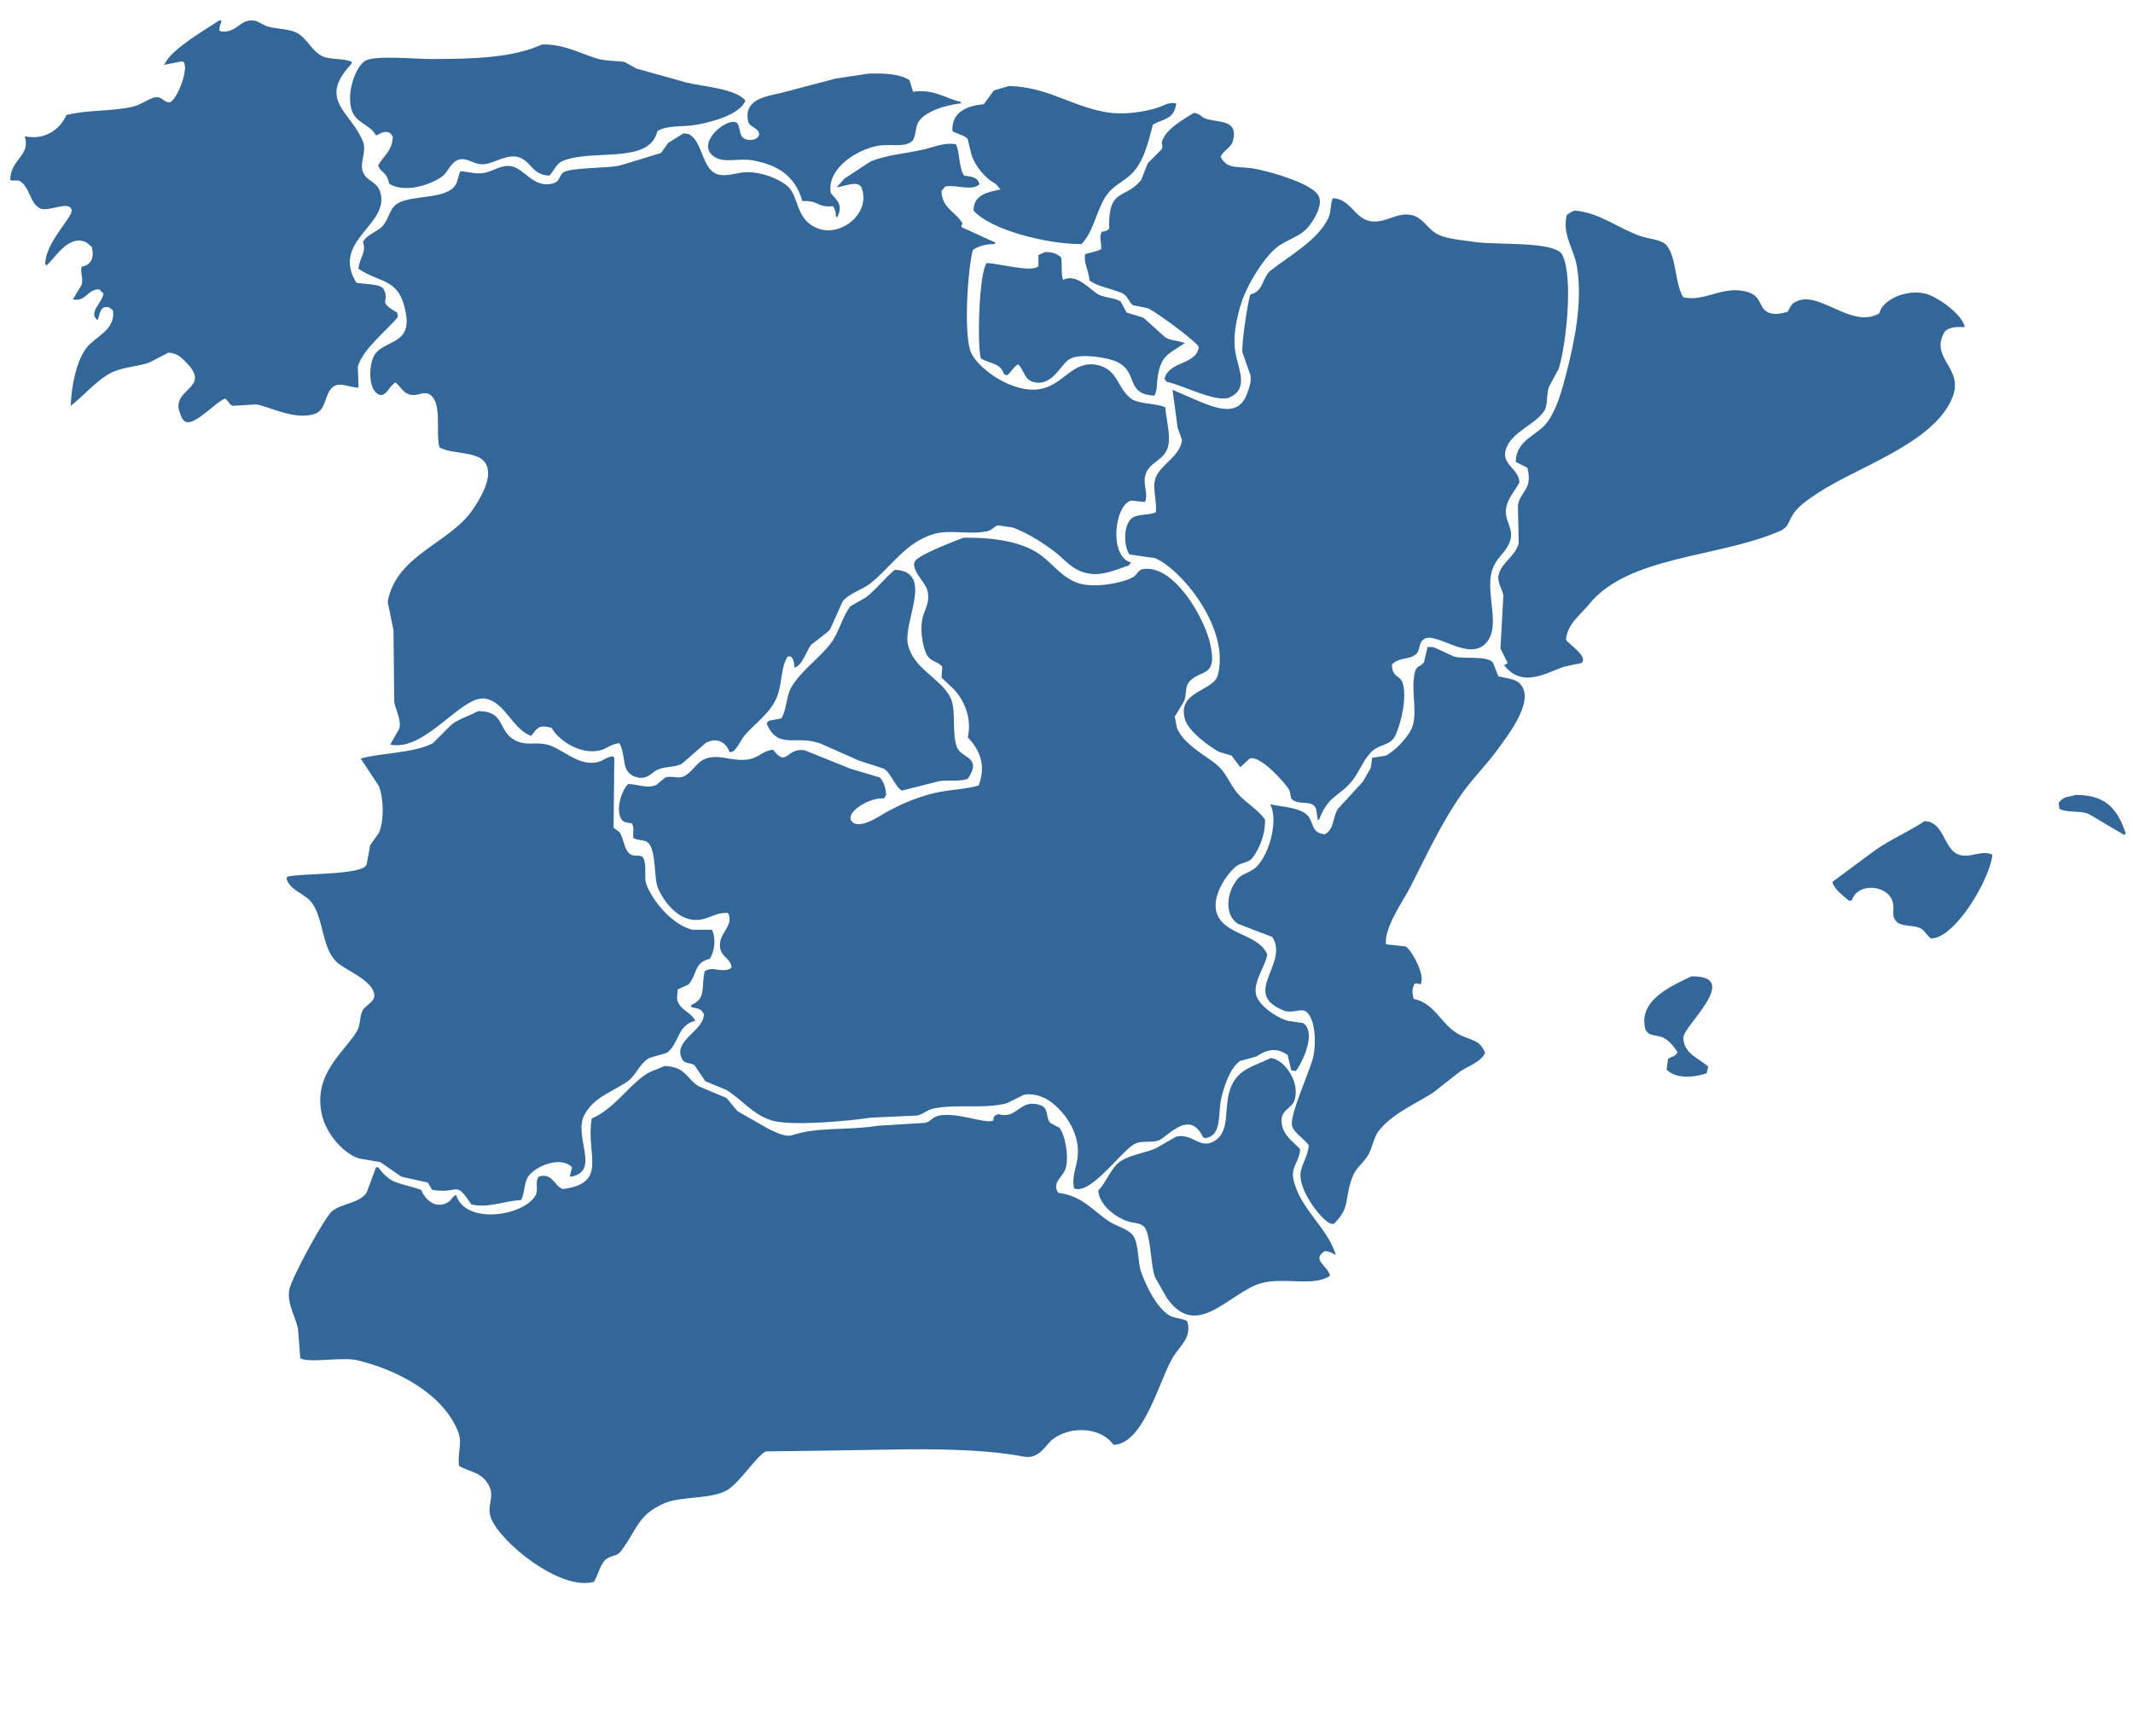 <svg xmlns="http://www.w3.org/2000/svg" width="2927" height="2383" viewBox="0 0 2927 2383">
  <defs>
    <style>
      .cls-1 {
        fill: #336799;
        fill-rule: evenodd;
      }
    </style>
  </defs>
  <path id="Fond_18" data-name="Fond 18" class="cls-1" d="M1385,118c53.23,1.651,83.63,27.308,133,36,23.68,4.168,51.19-.269,70-6,8.11-2.471,15.76-8.607,26-6v1c-3.5,21.031-16.49,19.466-32,28-7.36,28.541-13.6,54.954-33,71-11.68,9.666-23.72,14.821-32,28-12.83,20.417-16.53,48.379-33,65-48.03.27-125.41-19.829-148-46-0.22-22.027,19.71-25.347,37-29q-3.495-4-7-8c-13.78-6.666-28.21-24.529-33-40q-2.505-10.5-5-21c-3.77-5.356-15.66-7.362-21-11-1.6-26.87,21.05-35.024,43-37q7.005-9.5,14-19Z"/>
  <path id="Fond_17" data-name="Fond 17" class="cls-1" d="M1434,346c11.62-.323,15.87,2.438,22,7,1.91,7.4-.36,26.023,3,31,18.67-9.061,35.36,12.518,48,20,8.28,4.9,22.39,4.112,31,10q4.005,7.5,8,15,11.505,3.5,23,7l30,27c7.95,4.92,17.2,3.876,27,8-0.67.333-1.33,0.667-2,1-18.94,13.26-30.22,14.81-35,43-2.12,12.481-.47,19.887-5,28-44.59-2.3-16.86-38.9-62-50-15.46-3.8-43.71-7.87-56,1-11.96,8.631-22.8,37.6-49,30-11.44-3.32-12.01-17.252-20-24-6.47,3.906-9.2,10.475-15,15l-4-1c-5.25-16.337-18.66-14.281-32-22-5.2-16.364-2.87-117.279,8-131,15.98,0.291,64.01,13.913,71,4V350Z"/>
  <path id="Fond_16" data-name="Fond 16" class="cls-1" d="M1638,155c9.09,0.705,9.94,5.784,17,8,18.27,5.736,44.39.886,37,30-2.53,9.974-12.57,12.825-17,22,8.82,18.928,25.72,12.212,49,17,23.35,4.8,75.02,19.8,85,36,8.82,14.319-10.58,41.342-18,48-10.67,9.568-25.31,13.58-37,22-18.86,13.583-43.34,53.8-51,79-5.19,17.062-11.52,42.727-8,65,3.99,25.2,19.96,51.761-9,64-20.44,5.7-61.9-17.14-85-22l-3-4c6.1-25.227,44-18.5,47-44-4.46-8.273-60.17-49.119-70-53l-20-4c-6.81-4.7-6.7-13.127-16-17-15.99-6.657-31.51-8.138-44-17-0.78-14.248-8.1-22.734-6-36,6.26-2.532,16.7-3.671,22-7,1.07-9.017-3.49-16.288,1-24,5.86-.4,6.8-1.459,10-4-1.22-57.611,20.97-38.925,44-67l9-23q9.495-9.5,19-19c2.77-4.755-1.06-6.432,1-12C1601.27,176.068,1623.32,164.38,1638,155Z"/>
  <path id="Fond_15" data-name="Fond 15" class="cls-1" d="M1192,101c23.29-.584,42.6.425,56,9q2.505,8,5,16c28.45-4.268,43.5,8.8,66,14-0.33.667-.67,1.333-1,2-20.62,2.119-49.52,11.044-58,26-4.82,8.5-2.28,21.548-10,27-10.57,7.468-29.36,2.228-45,5-28.94,5.13-70.61,30.937-65,65,8.44,10.029,17.44,16.274,9,33-0.67-.333-1.33-0.667-2-1,0.1-7.566-1.27-9.88-4-14-22.63,2.038-18.81-8.306-42-7-9.66-33.958-32.68-49.69-69-56-19.45-3.379-38.15,4.542-52-5-26.451-18.225,16.887-53.413,30-47,6.41,3.137,3.2,17.8,11,22,7.54,5.033,24.11,1.066,20-9-3.55-6.34-10.6-6.328-14-13-7.49-29.509,19.51-35.184,43-40l76-20Z"/>
  <path id="Fond_14" data-name="Fond 14" class="cls-1" d="M744,61c29.658-.52,51.041,11.777,74,19,13.3,4.183,26.725,3.083,39,5l16,9,68,19c24.7,6.283,67.16,8.1,82,25-7.45,18.828-43.856,28.913-66,33-20.385,3.762-40.917.192-55,9-10.579,46.372-89.4,23.695-130,41-9.008,3.84-11.734,13.476-18,20-22.134-.543-24.435-16.991-39-24-15.709-7.56-33.983,5.52-48,8-16.6,2.938-23.732-9.343-37-6-11.171,2.815-14.863,16.861-23,23-14.983,11.3-51.823,23.909-73,10-3.434-17.377-12.5-15.195-15-25,7.025-13.354,19.171-19.275,20-39-1.622-3.2-1.849-4.189-5-6-7.162-3.018-12.733,1.915-18,4-8.018-15.966-28.442-16.106-34-37-6.19-23.268,6.089-58.6,20-66,13.689-7.281,68.858-2,89-2C650.829,81.012,703.794,79.246,744,61Z"/>
  <path id="Fond_13" data-name="Fond 13" class="cls-1" d="M301,28h3c-1.375,6.27-3.12,8.005-3,14l2,1c23.01,3.67,26.772-20.142,49-14l14,7c14.685,4.489,31.575,2.993,43,10,13.049,8,19.069,23.945,33,31,10.441,5.287,30.036,2.575,41,8l-1,3c-46.76,49.691-.274,65.5,16,106,5.629,14.01-4.875,28.969,0,42,5.407,14.453,22.02,11.988,25,33,5.937,41.866-68.036,63.437-34,119,8.909,2.055,31.933,1.356,37,8,10.514,19.159-10.172,16.146,19,33q0.5,3,1,6c-16.562,20.29-46.5,42.078-55,68q0.5,14.5,1,29c-12.494-.079-25.416-8.342-35-1-11.94,9.147-8.712,31.53-25,37-26.85,9.017-59.955-8.912-80-13l-33,2c-4.217-1.653-6.109-7.393-10-10-14.422,5.539-40.575,36.744-54,32-5.4-3.017-5.561-5.918-8-12-13.593-33.9,44.211-33.268,9-69-6.728-6.828-11.966-13.293-25-14l-27,14c-19.654,6.053-38.437,5.973-54,15-20.807,12.069-34.695,29.891-53,44,1.187-29.431,8.212-62.132,22-80,11.532-14.945,40.134-24.275,36-51l-5-4c-12.984-3.221-12.258,8.164-16,17h-1l-3-4c-3.637-11.275,10.126-19.909,12-32l-6-6c-17.862.906-16.716,16.928-36,14l12-20c2.567-9.274-2.084-16.612,0-25,13.1-2.284,17.577-11.829,14-27l-7-6c-24.777-12.76-43.414,21.731-55,31l-2-1c0.246-32.261,40.557-66.236,36-76-5.368-11.5-31.682,4.389-43-1-14.417-6.865-13.966-30.776-29-38-4.4-1.174-7.46.859-12-1,0.679-29.491,28.265-32.548,20-60,28.185,6.138,49.494-10.728,57-29,25.577-7.087,60.012-5,89-11,12.317-2.548,22.1-10.338,31-13,11.616-3.475,13.973,8.447,23,6,8.791-4.578,23.533-40.485,19-53l-2-3-26,5,2-3C236.914,66.708,281.663,40.654,301,28Z"/>
  <path id="Fond_12" data-name="Fond 12" class="cls-1" d="M2848,1091c42.96-.45,58.4,21.02,69,53l-2,2q-24.495-14.505-49-29c-11.88-4.75-30.08-1.26-40-7-0.33-2.67-.67-5.33-1-8,2-2.3,2.09-3.34,5-5C2834.6,1092.74,2841.42,1093.67,2848,1091Z"/>
  <path id="Fond_11" data-name="Fond 11" class="cls-1" d="M2641,1127c27.48,0.95,25.34,38.11,47,46,15.37,5.6,31.35-7.17,46,0-2.87,32.87-50.86,114.75-84,115-5.51-3.53-8-9.56-13-13-9.48-6.51-30-1.9-36-12-5.75-6.9-.61-15.31-4-26-7.22-22.77-47.98-26.18-56-1h-4c-8.48-6.98-16.44-13.08-22-23v-3l58-43C2594.52,1151.84,2618.45,1141.84,2641,1127Z"/>
  <path id="Fond_10" data-name="Fond 10" class="cls-1" d="M2321,1340c70.33-1.06-11.09,68.05-11,84,0.12,22.52,22.24,28.57,34,40-0.67,3-1.33,6-2,9-18.01,6.12-42.81,7.84-55-5q1.005-7.5,2-15c4.3-2.43,11.26-3.47,13-9-4.74-7.29-10.47-14.6-18-19-9.64-5.63-21-1.44-26-12C2246.5,1371.99,2296.72,1351.93,2321,1340Z"/>
  <path id="Fond_9" data-name="Fond 9" class="cls-1" d="M2161,289c34.13,2.883,59.88,24.528,90,35,12.81,4.454,29.68,4.1,37,14,12.93,17.49,10.3,52.284,22,70,29.4,6.959,55.38-17.627,89-7,18.28,5.778,14.78,21.035,26,27,7.85,4.854,19.76,2.383,28,0,2.23-3.544,4.48-9.532,8-12,32.7-22.361,78.16,37.118,118,14,3.63-18.375,36.94-33.582,63-27,17.08,4.314,49.88,27.966,54,45-0.33.333-.67,0.667-1,1-12.92-.669-24.04.477-28,9-17.57,34.907,28.56,47.545,12,88-25.67,62.72-129.5,94.156-185,131-10.93,7.256-25.73,17.115-33,28-7.5,11.24-5.76,18.278-19,24-84.88,36.7-208.27,33.671-262,101-10.55,13.218-29.68,26.646-31,48,3.83,6.513,31.63,23.633,21,32l-24,5c-27.54,10.331-57.72,28.69-82-2,1.67-1,3.33-2,5-3q-4.995-10-10-20,1.995-36.5,4-73c-1.76-9.83-9.67-18.653-6-30,5.22-16.135,22.14-23.455,27-41q-0.495-26.5-1-53c4.32-20.407,20.32-20.768,13-51q-7.995-4-16-8c0.27-29.9,28.52-36,42-53,14.27-18,21.5-45.563,28-71,10.35-40.511,22.09-95.088,14-144-4.06-24.538-20.66-43.559-14-71l6-4C2157.67,290.333,2159.33,289.667,2161,289Z"/>
  <path id="Fond_8" data-name="Fond 8" class="cls-1" d="M1829,272c23.57,1.085,28.94,25.537,49,31,21.98,5.984,39.79-14.436,62-7,12.73,4.262,19.32,17.453,30,24,13.62,8.35,34.12,9,53,12,29.94,4.758,111.48-1.671,121,18,15.62,32.276,4.52,125.94-5,156q-6.495,12-13,24c-4.4,9.438-1.51,25.817-7,34-13.22,19.692-43,27.684-52,51-8.65,22.409,17.21,27.23,18,47-5.52,11.29-15.26,20.554-18,34-3.85,18.871,11.43,28.739,5,47-6.08,17.264-22.1,23.705-26,46-5.27,30.1,11.12,68.068-4,90-23.39,33.918-72.83-15.327-89-1-6.24,4.44-4.3,15.351-10,20-9.84,8.02-22.72,3.466-33,14,0.53,19.008,11.68,14.019,15,26,6.04,21.782-3.04,55.539-10,71-6.34,14.08-20.23,11.83-31,21-12.35,10.52-17.9,28.21-28,41-18.05,22.85-32.58,19.25-46,54h-2v-2q-1.005-6.495-2-13c-5.83-13.01-20.91-4.42-32-12-3.91-2.67-2.61-9.76-5-14-5.5-9.75-40.09-48.06-54-43q-6.495,6-13,12-6-7.995-12-16-8.505-2.505-17-5c-14.31-7.69-42.35-28.62-47-45-10.98-38.659,38.96-38.239,45-60,17.63-63.536-49.08-145.09-86-161l-35-5c-8.86-12.357-8.45-43.624,5-51,7.69-4.593,23.44-2.886,31-7,2.12-16.758-6.21-35.5,1-50,8.48-17.069,32.34-27.345,35-49l-6-17q-3.495-26-7-52,18.495,8,37,16c26.29,10.743,53.74,20.08,65-10,2.37-6.341,6.5-16.414,5-26q-5.505-15.5-11-31c-1.96-10.123,7.88-74.123,11-80,18.59-4.232,15.5-23.19,28-33,25.86-20.3,64.49-41.28,79-72C1826.67,291.228,1825.52,278.873,1829,272Z"/>
  <path id="Fond_7" data-name="Fond 7" class="cls-1" d="M1959,888h7l3,1q13.005,6,26,12c13.06,3.843,47.41-1.733,54,9q3.495,9,7,18c7.86,2.415,20.9,3.4,27,8,28.14,21.217-15.74,75.43-26,90-15.26,21.67-34.9,40.84-50,62-28.11,39.4-49.55,86.01-72,130-8.98,17.6-36.23,55.81-33,78l27,3c7.23,4.12,28.44,40.45,20,52-3.57-1.42-3.84-1.54-8-1-0.33,1-.67,2-1,3-2.96,5.41-1.55,12.21,0,18,28.82,5.53,37.27,34.85,61,48,17.8,9.86,28.87,6.56,37,26-6.57,13.39-23.35,17.7-35,26q-18.495,14.505-37,29c-25.75,16.1-55.63,28.71-74,52-7.47,9.46-8.27,23.02-15,34-6.25,10.19-16.33,16.62-21,29-12.04,31.9-2.14,41.65-26,65-1.67-.33-3.33-0.67-5-1-13.2-6.22-44.59-47.26-40-71,2.54-13.12,9.66-21.08,11-36-6.01-9.02-20.25-16.82-23-27-3.78-14.03,24.69-75.64,29-94,4.7-20.01,2.94-57.12-12-64-9.07-1.76-18.04,3.88-28,0-60.01-23.36,7.46-64.22-16-101q-23.505-9-47-18c-16.95-10.53-16.47-35.9-6-54,8.86-15.32,13.21-11.96,27-21,19.76-12.96,35.53-65.72,23-89,17.04,3.25,37.32,4.13,49,13,11.91,9.05,5.35,26.35,26,28,13.17-7.11,10.32-22.79,18-35l34-37q5.505-9.495,11-19,1.005-7.005,2-14l19-3c12.18-6.6,25.89-21.22,33-33,12.48-20.684.79-50.394,6-79,2.19-12,7.42-9.125,13-16Q1956.505,898.5,1959,888Z"/>
  <path id="Fond_6" data-name="Fond 6" class="cls-1" d="M1744,1452c18.67,2.35,41.28,33.95,32,59-4.17,11.26-20.46,12.41-17,32,2.88,16.26,15.64,24.06,25,34-0.46,17.52-13.03,24.03-9,42,9.05,40.34,46.06,64.82,58,103h-1c-4.66-2.52-6.92-4.41-14-5-19.24,12.79,4.57,19.73,7,34-21.95,15.3-63.28,1.56-94,10-43.59,11.97-88.59,80.33-130,20q-7.995-13.995-16-28c-6.01-15.25-5.53-55.97-14-68-5.09-7.23-14.56-5.75-24-9-16.47-5.68-38.23-21.68-40-42,10.83-10.64,16.96-30.04,29-39,13.28-9.88,33.92-12.01,50-19q13.995-7.995,28-16c22.87-5.5,32.81,19.34,54,5,20.2-13.68,11.23-44.36,20-70C1697.39,1467.55,1719.05,1464.16,1744,1452Z"/>
  <path id="Fond_5" data-name="Fond 5" class="cls-1" d="M912,1463c29.258,1.11,29.758,17.48,47,28q19,7.995,38,16l15,18,42,24c6.97,3.05,22.85,12.35,33,9,36.08-11.91,74.61-6.05,118-13q32.49-1.995,65-4c7.71-2.16,9.79-8.28,19-10,25.63-4.79,62.77,11.88,74,7,0.59-7.24,1.83-6.69,7-9,26.32,8.16,29.51-22.52,58-12,11.72,4.33,6.25,15.13,13,24q6.495,3.495,13,7c7.03,9.53,12.58,34.95,9,53-2.92,14.69-20.47,20.44-11,36,34.17,4.35,47.88,25.26,71,40,9.46,6.03,25.71,9.86,32,19,7.99,11.61,6.02,36.16,11,50,7.34,20.4,21,47.98,38,59,6.51,4.22,18.77,4.4,25,8,7.39,21.69-10.19,34.7-19,49-18.92,30.72-39.99,119.89-82,121-16.56-23.94-57.96-26.76-83-8-10.93,8.19-18.33,28.41-41,24-42.75-8.33-98.04-10-152-10q-31.995.495-64,1-31.5.495-63,1-36.99.495-74,1c-12.2,5.34-35.32,42.35-53,53-21.252,12.8-63.269,8.27-86,18-37.264,15.95-38.047,37.14-60,66-5.181,6.81-11.355,5.28-19,10-9.112,5.63-12.173,23.1-18,32-47.015,12.84-128.521-54.96-141-87-7.574-19.44,7.842-30.87-6-50-9.9-13.68-22.41-13.51-38-22-2.724-15.77,4.734-30.72-1-46-19.284-51.38-81.171-85.07-138-99-21.5-5.27-67.537,4.4-79-3q-1.5-19.995-3-40c-3.236-16.63-15.523-34.66-12-54,2.916-16.01,48.811-100.15,59-108,13.5-10.4,37.265-10.84,47-25q6.5-17.505,13-35h3c18.213,24.61,27.748,20.31,59,31,4.457,11.66,18.664,27.75,37,17,4.872-2.86,4.968-7.6,11-10,11.94,40.6,89.982,29.68,108,2,6.036-9.27-.59-17.91,5-27,18.8-6.01,20.3,10.95,33,17,63.708-8.48,31.4-46.88,40-97,29.332-12.46,47.5-41.15,72-59C892.6,1469.73,901.485,1467.97,912,1463Z"/>
  <path id="Fond_4" data-name="Fond 4" class="cls-1" d="M656,976c37.016-.19,27.185,26.12,49,39,16.51,9.75,28.04,2.57,46,7,20.645,5.09,42.355,30.18,69,24,7.715-1.79,11.688-6.99,21-8,0.667,0.67,1.333,1.33,2,2q-0.5,48-1,96l8,6c6.542,9.03,5.972,25.61,16,31,6.041,3.25,13.862-1.17,17,5,4.733,9.3.6,27.38,4,36,9.621,24.4,36.142,55.31,63,62h27c6.031,12.77,3.46,29.73-3,40-21.533,4.56-17.314,21.58-29,35q-7.5,3.495-15,7-0.5,6.495-1,13c3.624,15.9,19.359,17.55,25,30-24.832,5.73-21.851,31.6-39,44q-12,3.495-24,7c-13.661,7.59-18.483,24.8-31,33-22.419,14.69-45.145,21.26-58,45-16,29.56,23.162,77.81-19,85-0.333-.33-0.667-0.67-1-1l3-12c-16.536-16.89-53-.05-61,14-5.034,8.85-4.214,23.33-9,31-23.456,1.14-44.891,11.53-68,6-24.058-34.69-15.167-13.78-54-20q-3-4.995-6-10-18-4.005-36-8-14.5-10.005-29-20-14.5-2.505-29-5c-22.656-6.9-45.339-35.12-51-59-13.458-56.77,30.044-86.26,48-116,4.575-7.58,3.2-17.71,7-27,3.743-9.15,20.267-12.82,16-26-5.759-17.79-35.279-28.97-49-40-22.554-18.13-18.943-59.34-36-83-8.831-12.25-31.636-17.52-35-34,0.667-.67,1.333-1.33,2-2,20.988-4.76,100.608-1.78,108-16q2.5-13.5,5-27,6-8.505,12-17c7.216-16.45,6.587-47.31,0-64q-12.5-19.005-25-38c29.917-8.11,73.328-7.37,99-21q12.5-12.5,25-25C630.212,986.132,642.358,983.286,656,976Z"/>
  <path id="Fond_3" data-name="Fond 3" class="cls-1" d="M1228,782c54.92,2.652,10.41,71.633,18,103,7.92,32.73,41.78,44.171,57,70,10.3,17.473,2.36,48.61,10,70,5.87,16.43,35.67,12.99,15,44-11.99,3.94-24.87,1.46-39,3q-25.5,6.495-51,13c-7.4-1.57-15.41-24.12-25-30q-16.995-5.505-34-11-25.995-11.505-52-23c-33.83-13.69-59.17,9.39-75-28,1.63-2.557,1.23-2.424,4-4l16-3c7.53-10.615,6.84-31.131,14-43,14.07-23.329,37.72-38.924,54-60,11.33-14.668,15.32-35.886,27-51l21-12C1202.52,808.889,1213.68,793.765,1228,782Z"/>
  <path id="Fond_2" data-name="Fond 2" class="cls-1" d="M1322,738c41.01-.4,76.6,4.91,102,21,19.73,12.5,33.17,35.183,58,42,22.04,6.05,58.74-.9,73-9,5.28-3,6.59-9.968,14-11,42.01-5.852,82.34,65.248,91,100,12.82,51.481-14.34,36.269-29,56-4.69,6.307-2.79,16.77-6,25l-12,20c-0.33.333-.67,0.667-1,1l3,16c9.98,22.82,35.54,35.25,54,50,12.39,9.9,17.36,24.15,27,37,11.06,14.74,29.23,23.57,40,39a88.013,88.013,0,0,1-17,52c-5.37,7.17-13.26,5.99-21,11-12.66,8.19-36.74,41.96-28,66,10.76,29.59,56.86,27.46,69,56-2.41,17.08-23.74,42.45-13,61,7.21,12.46,26.04,25.5,41,30l21,3c20.15,13.27-3.01,58.32-10,66-2-.33-4-0.67-6-1q-2.505-10.5-5-21c-15.83-11.25-28.94-7.14-43,2l-22,6c-13.24,8.34-21.96,33.78-26,51-5.17,22.06,1.47,51.71-22,55-1-.33-2-0.67-3-1-16.21-34.07-39.79-10.57-57,2-9.75,7.12-26.35,1.19-37,7-18.76,10.23-60.64,70.54-83,61-3.17-14,1.66-25.52,4-38,7.21-38.39-20.49-71.55-41-84-7.46-4.53-21.6-9.32-33-6q-10.995,5.505-22,11c-29.01,8.21-66.62,1.21-99,7-10.8,1.93-15.24,7.78-24,10l-65,3c-28.88,4.47-106.54,11.71-134,4-25.41-7.13-42.35-29.09-63-42l-29-12q-7.5-10.995-15-22c-5.089-3.48-12.3-2.07-16-7-16.017-26.11,27.969-38.74,29-63-4.119-8.21-8.151-7.48-18-10q0.5-1.5,1-3c20.174-8.53,13.069-23.41,18-46,11.185-7.23,20.792,1.82,34-3,2.05-1.36,1.61-1.12,3-3-2.4-11.31-12.258-13.96-15-23-6.731-22.2,19.61-31.57,10-51-15.344-1.04-23.688,6.62-37,9-29.573,5.28-51.345-24.9-59-43-6.468-15.29-1.663-56.36-16-64-5.937-2.72-12.3-1.55-18-5-0.747-7.39,1.807-13.62-2-20-7.242-1.01-12.2-1.3-15-7-7.418-14.58,2.313-39.89,10-47,12.84,0.26,27.611,6.94,39,1q6-4.995,12-10c11.984-2.9,17.775,3.28,28-3,10.167-6.24,15.659-18.67,28-23,18.517-6.5,37.2,5.08,59,1,13.84-2.59,18.9-11.76,33-13,19.43,25.49,17.76-4.2,44,1l62,25,40,12c5.52,4.8,8.36,14.4,9,24-1,1.67-2,3.33-3,5-20.09-2.63-59.73,22.2-41,34,12.9,5.19,33.29-9.09,42-14,19.39-10.93,41.62-20.91,66-27,21.49-5.37,44.36-5.43,63-11,10.91-29.43.23-50.09-15-66,5.78-25.316-4.1-49.887-19-66q-8.505-8-17-16,0.495-7.5,1-15c-7.02-8.046-17.05-6.815-22-18-5.16-11.669-8.67-32.719-5-49,2.34-10.38,10.14-20.506,7-36-2.69-13.289-22.14-27.8-18-41C1260.21,761.223,1308.71,743.394,1322,738Z"/>
  <path id="Fond_1" data-name="Fond 1" class="cls-1" d="M938,183l7,1c19.75,10.042,17.406,46.972,39,55,9.8,3.643,24.04-.61,33-2,22.95-3.56,49.86,7.621,62,17,18.39,14.207,11.2,46.035,42,59,32.73,13.776,75.29-21.059,61-56-5.16-9.685-22.6-1.349-33,0v-1q4.995-5.5,10-11,17.505-11.5,35-23c21.7-9.553,47.35-10.8,74-17,13.43-3.126,28.21-9.872,44-7,5.54,13.616,3.72,32.368,11,43,10.24,1.458,18.82,2.048,21,12l-3,2c-10.44,6.33-31.36-1.878-44,1-1.67,2-3.33,4-5,6,0.21,24.211,20.2,28.787,29,45-2.04,3.97-2.74.721-1,5l46,21c-0.33.667-.67,1.333-1,2-13.26-.158-22.24,2.994-30,8-7.13,26.265-13.23,118.948-2,142,10.51,21.574,56.26,55.2,94,49,32.7-5.368,44.62-40.261,79-33,28.07,5.927,27.41,32.285,46,46,10.83,7.99,34.37,6.148,47,12,1.38,19.008,10.05,45.05,1,61-7.01,12.345-23.28,16.2-28,31-4.38,13.735,4.46,27.121-1,38l-19-2c-22.94,6.779-30.46,76.845,0,85l-3,4c-14.59,4.5-34.99,15-56,11-21.79-4.15-31.43-18.977-46-30-16.73-12.66-36.2-24.953-57-33l-21-3c-4.09,1.632-8.06,6.617-14,8-23.26,5.417-51.38-2.739-74,4-38.7,11.531-58.74,45.742-87,68-10.34,8.146-30.62,14.083-38,25q-8.505,19-17,38c-0.33.333-.67,0.667-1,1s-0.67.667-1,1-0.67.667-1,1q-11.505,9-23,18c-6.55,8.429-11.38,27.229-22,31h-1c0.03-7.224-1.18-11.69-5-15h-4c-9.97,14.557-7.18,37.032-15,56-8.95,21.7-29.53,35.426-44,52-5.88,6.73-12.76,25.39-21,23-4.381-13.54-18.126-20.88-33-12q-16,13.995-32,28c-8.759,5.18-22.7,3.73-33,8-8.061,3.34-14.013,14.15-28,11-24.239-5.46-14.638-28.02-25-47-12.348,1.09-17.07,7.74-27,10-28.051,6.39-57.758-15.49-66-31-17.076-4.9-19.67-.207-28,11-25.619-8.91-35.257-45.331-62-51-33-7-82.1,72.74-131,63v-1l12-21c2.842-12.5-5.112-25.329-7-37q-0.5-48.995-1-98-4-19.5-8-39c11.641-64.856,85.577-80.064,117-127,8.824-13.18,30.408-46.178,16-65-11.382-14.869-45.41-10.439-62-20-5.78-22.408,5.29-64.974-16-74-6.67-1.448-11.054,1.445-17,2-15.849,1.48-18.874-10.64-27-17-8.735,3.751-11.982,18.86-22,17-14.991-5.122-15.273-35.62-9-51,10.375-25.437,53.393-15.166,45-61-8.982-49.051-33.149-39.973-65-61,0.733-14.638,11.636-22.565,6-37,6.625-11.341,20.146-13.371,28-23,9.822-12.042,8.033-25.483,24-32,22.026-8.99,62.858-4.327,75-23,3.545-5.452,3.838-14.209,7-19,11.476,0.694,21.158,4.725,34,2,10.444-2.216,22.161-11,35-9,19.477,3.027,31.705,32.8,60,23,7.477-2.59,6.56-11.385,13-15,13.713-6.41,59.871-4.748,77-9l56-17,10-14Z"/>
</svg>
